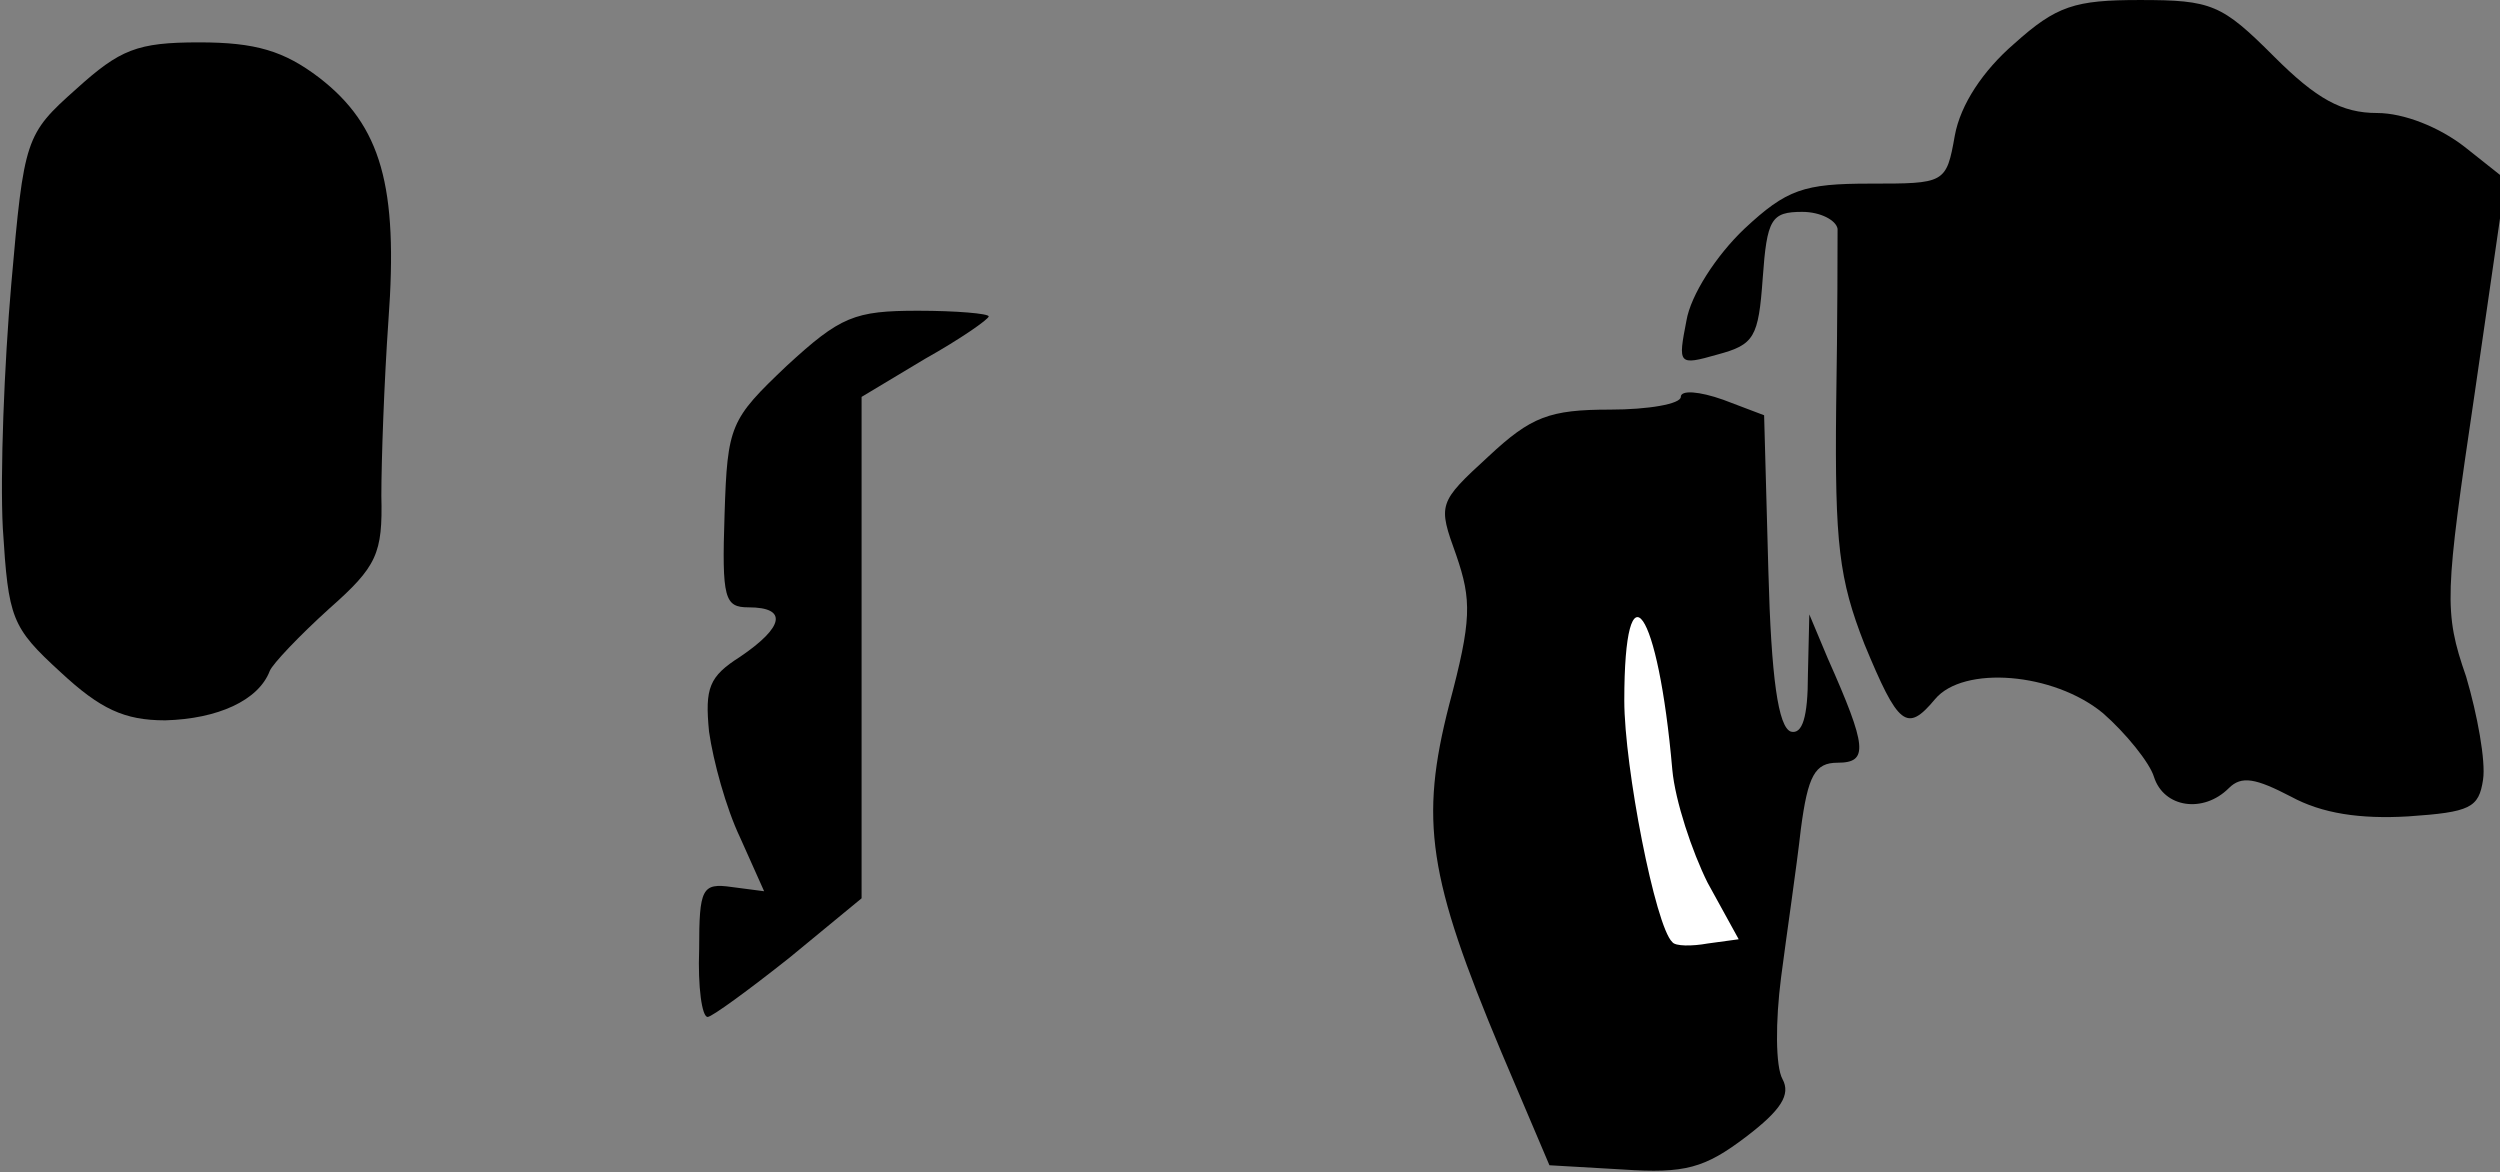 <?xml version="1.0" standalone="no"?>
<!DOCTYPE svg PUBLIC "-//W3C//DTD SVG 20010904//EN"
 "http://www.w3.org/TR/2001/REC-SVG-20010904/DTD/svg10.dtd">
<svg version="1.0" xmlns="http://www.w3.org/2000/svg"
 width="177pt" height="83pt" viewBox="0 0 177 83"
 preserveAspectRatio="xMidYMid meet">
<rect x="0" y="0" width="177" height="83" fill="#808080" stroke="none"/>
<g transform="translate(0,83) scale(0.1,-0.1)"
fill="#000000" stroke="none">
<path fill="#000000" stroke="none" d="M1426 799 c-22 -19 -38 -43 -42 -65 -6
-34 -7 -34 -60 -34 -47 0 -59 -4 -89 -32 -20 -19 -38 -47 -41 -65 -6 -31 -6
-32 22 -24 26 7 29 12 32 54 3 42 6 47 28 47 13 0 24 -6 25 -12 0 -7 0 -64 -1
-126 -1 -97 2 -122 20 -168 24 -58 30 -63 50 -39 20 24 84 19 119 -10 16 -14
33 -35 36 -45 7 -22 35 -26 53 -8 9 9 19 7 44 -6 22 -12 49 -16 83 -14 44 3
50 6 53 26 2 13 -4 46 -12 73 -16 46 -15 58 6 200 l22 152 -29 23 c-18 14 -43
24 -62 24 -25 0 -43 10 -73 40 -37 37 -44 40 -95 40 -46 0 -59 -4 -89 -31z"/>
<path fill="#000000" stroke="none" d="M54 767 c-36 -32 -37 -35 -46 -138 -5
-57 -8 -135 -6 -173 4 -64 6 -70 41 -102 28 -26 45 -34 74 -34 37 1 66 14 74
35 2 5 21 25 42 44 34 30 38 39 37 80 0 25 2 81 5 124 7 95 -5 138 -49 172
-25 19 -45 25 -85 25 -44 0 -56 -5 -87 -33z"/>
<path fill="#000000" stroke="none" d="M557 571 c-40 -38 -42 -42 -44 -105 -2
-60 0 -66 17 -66 28 0 25 -14 -6 -35 -22 -14 -25 -22 -22 -53 3 -21 12 -54 22
-75 l17 -38 -23 3 c-21 3 -23 -1 -23 -44 -1 -27 2 -48 6 -48 3 0 29 19 58 42
l51 42 0 177 0 178 45 27 c25 14 45 28 45 30 0 2 -23 4 -50 4 -45 0 -55 -4
-93 -39z"/>
<path fill="#000000" stroke="none" d="M1190 549 c0 -5 -23 -9 -50 -9 -43 0
-56 -5 -86 -33 -36 -33 -36 -34 -23 -70 11 -32 11 -46 -5 -106 -21 -82 -15
-122 37 -246 l34 -80 52 -3 c44 -3 58 1 87 23 25 19 32 30 26 41 -5 9 -5 41
-1 72 4 31 11 78 14 105 5 38 10 47 26 47 22 0 21 11 -7 74 l-13 31 -1 -43 c0
-30 -4 -42 -12 -40 -9 3 -14 38 -16 114 l-3 110 -29 11 c-17 6 -30 7 -30 2z"/>
<path fill="#ffffff" stroke="none" d="M1184 285 c2 -22 14 -58 25 -80 l22
-40 -22 -3 c-11 -2 -23 -2 -25 1 -12 11 -34 124 -34 171 0 100 24 66 34 -49z"/>
</g>
</svg>
